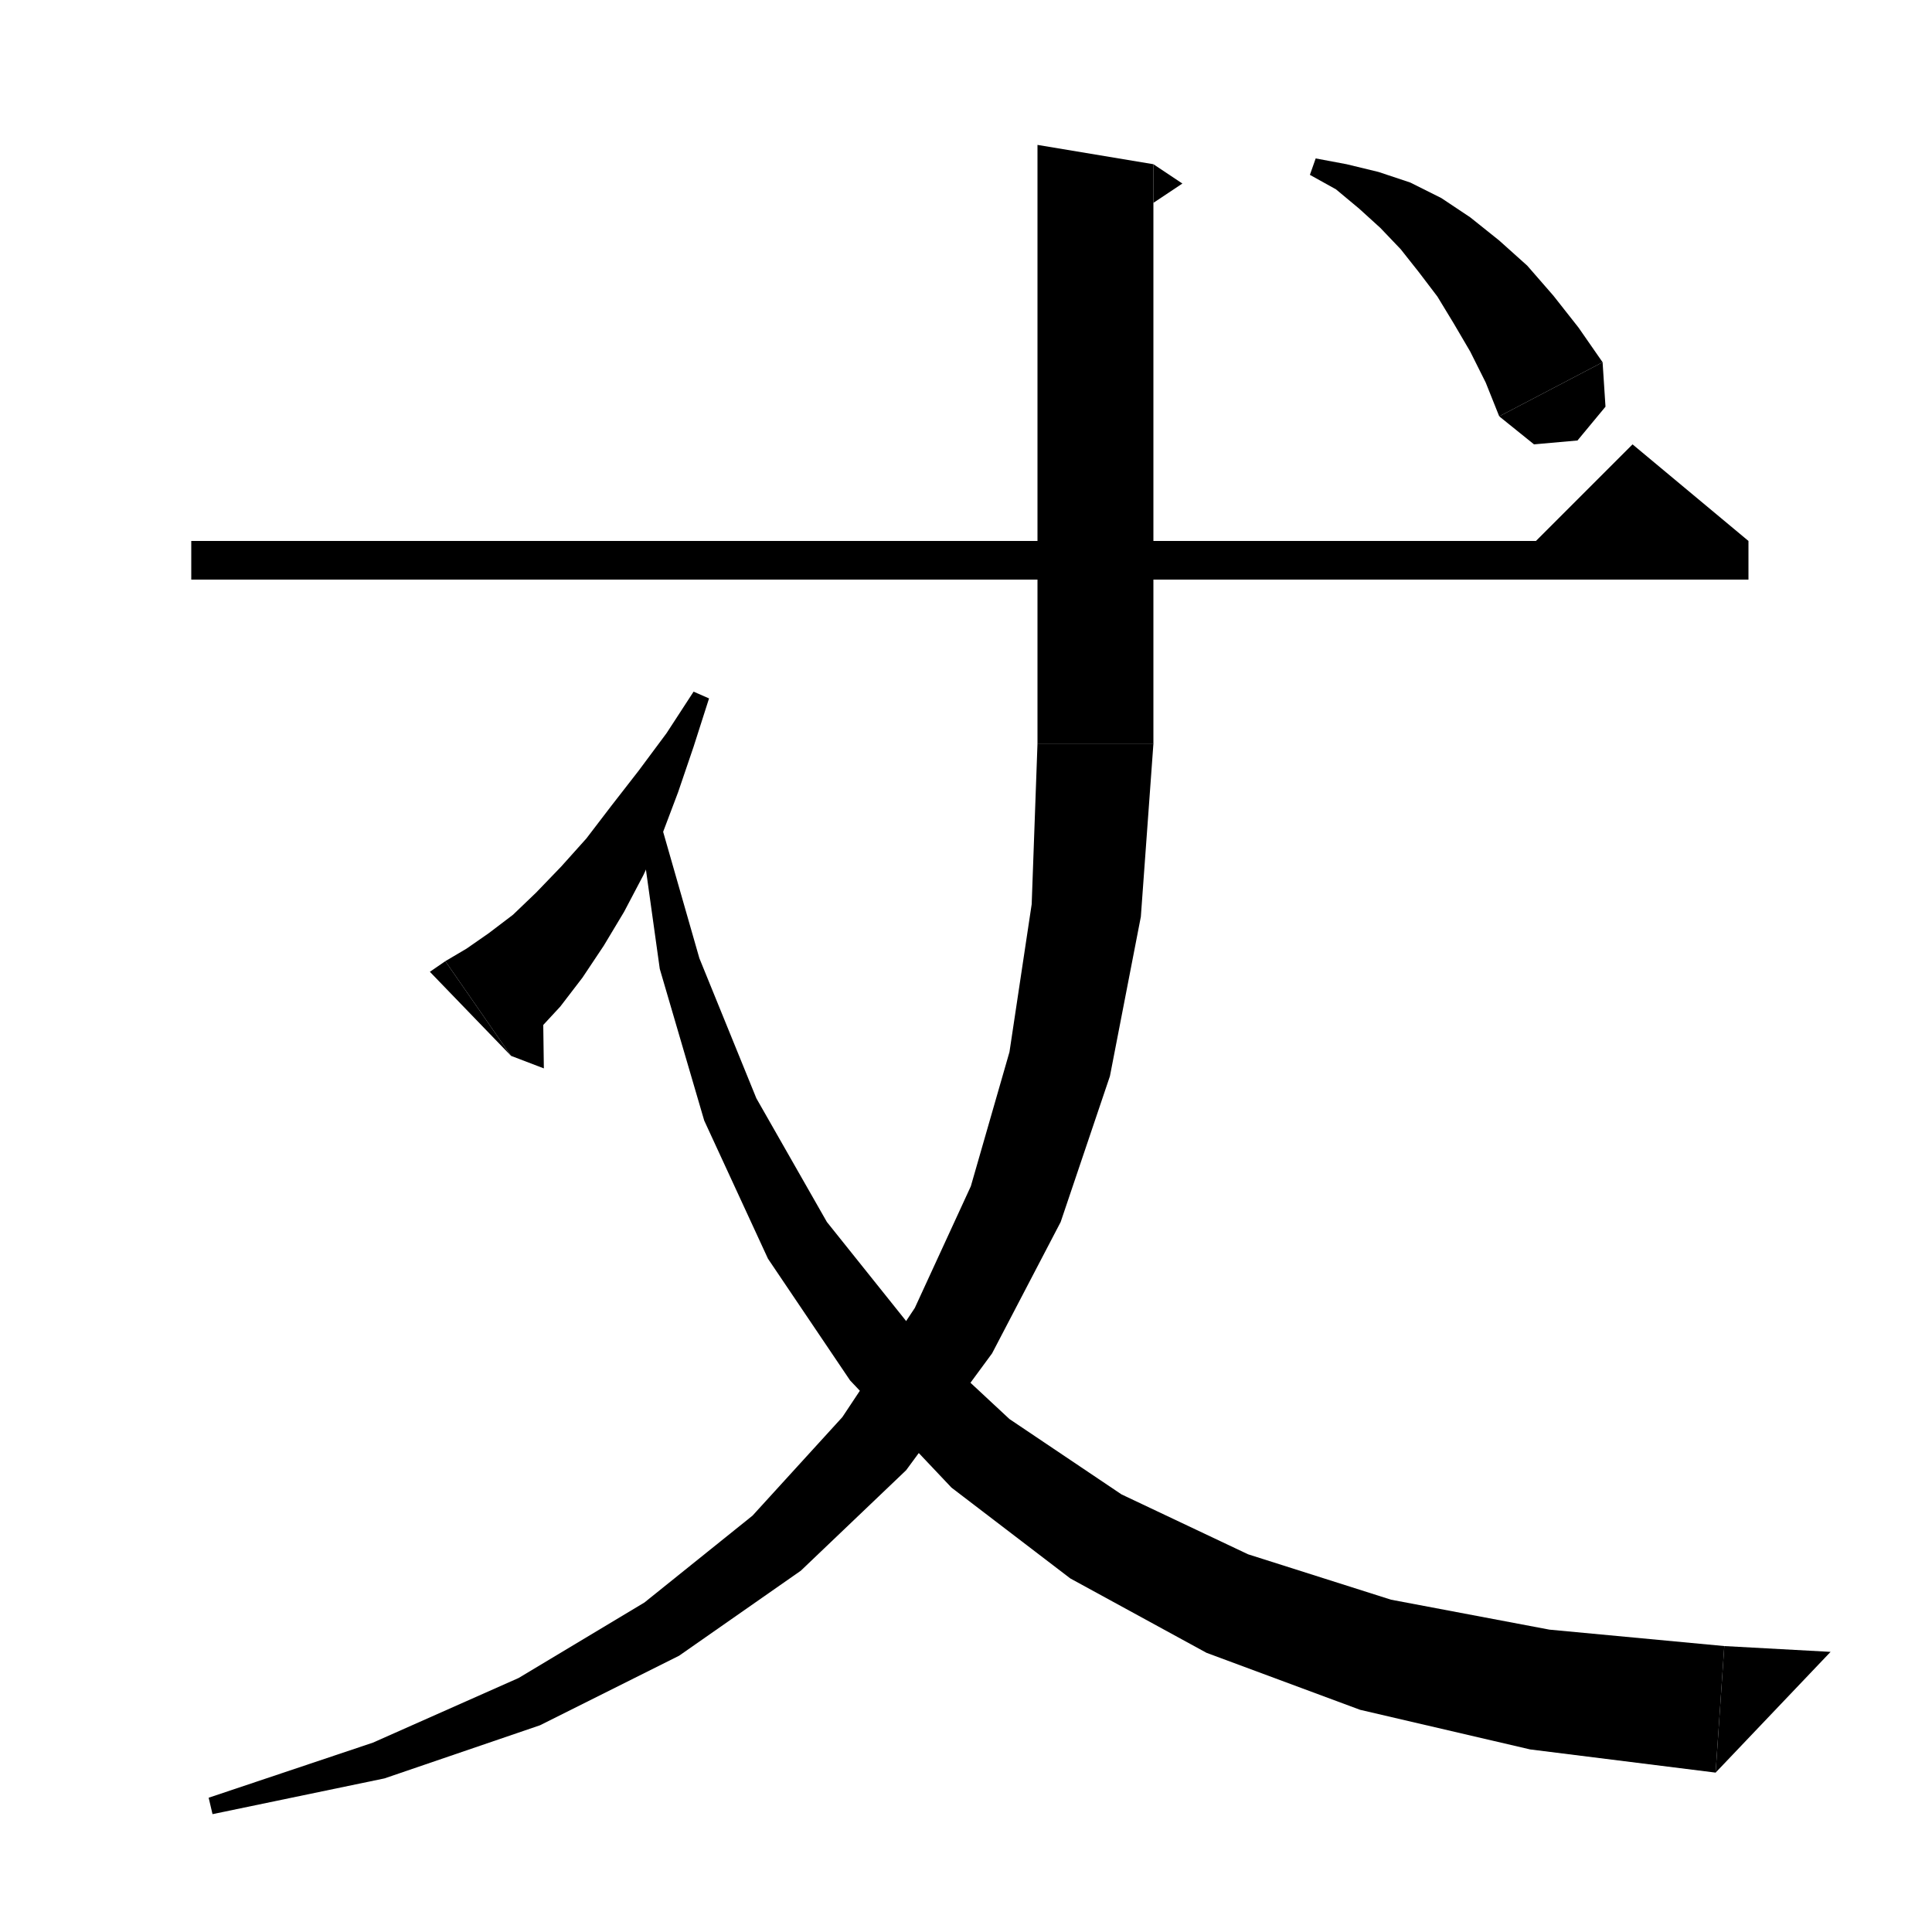 <svg xmlns="http://www.w3.org/2000/svg" xmlns:xlink="http://www.w3.org/1999/xlink" version="1.1" baseProfile="full" viewBox="0 0 200 200" width="200" height="200">
<g fill="black">
<polygon points="136.2,16.4 139.4,17 142.7,17.8 146,18.9 149.2,20.5 152.2,22.5 155.2,24.9 158.1,27.5 160.8,30.6 163.4,33.9 165.9,37.5 155.2,43.1 153.8,39.6 152.2,36.4 150.5,33.5 148.8,30.7 146.9,28.2 145,25.8 142.9,23.6 140.7,21.6 138.3,19.6 135.6,18.1 " />
<polygon points="165.9,37.5 166.2,42.1 163.3,45.6 158.8,46 155.2,43.1 " />
<polygon points="19.8,56 181,56 181,60 19.8,60 " />
<polygon points="181,56 157,58 169,46 " />
<polygon points="119.4,17 119.4,77 107.4,77 107.4,15 " />
<polygon points="119.4,17 122.4,19 119.4,21 " />
<polygon points="119.4,77 117,80.6 113.4,83 109.8,80.6 107.4,77 " />
<polygon points="119.4,77 118.1,94.9 114.9,111.4 109.8,126.5 102.7,140.1 93.8,152.2 82.9,162.6 70.3,171.4 55.9,178.6 39.8,184.1 22,187.8 21.6,186.1 38.6,180.4 53.7,173.7 66.7,165.9 77.9,156.9 87.2,146.7 94.7,135.4 100.5,122.8 104.5,108.9 106.8,93.6 107.4,77 " />
<polygon points="46.1,99.5 48.3,98.2 50.6,96.6 53.1,94.7 55.5,92.4 58.1,89.7 60.7,86.8 63.3,83.4 66.1,79.8 69,75.9 71.8,71.6 73.4,72.3 71.8,77.3 70.2,82 68.5,86.5 66.6,90.6 64.6,94.4 62.5,97.9 60.3,101.2 58,104.2 55.5,106.9 52.9,109.3 " />
<polygon points="52.9,109.3 46.1,99.5 44.5,100.6 " />
<polygon points="52.9,109.3 56.3,110.6 56.2,103.4 " />
<polygon points="67.7,82.8 72.4,99.2 78.3,113.7 85.6,126.5 94.4,137.5 104.5,146.9 116.1,154.7 129.2,160.9 144,165.6 160.4,168.7 178.5,170.4 177.6,183.5 158.4,181.1 140.8,177 124.9,171.1 110.8,163.4 98.5,154 88,142.9 79.5,130.3 72.9,116 68.3,100.3 65.9,83.1 " />
<polygon points="177.6,183.5 178.5,170.4 189.5,171 " />
</g>
</svg>
